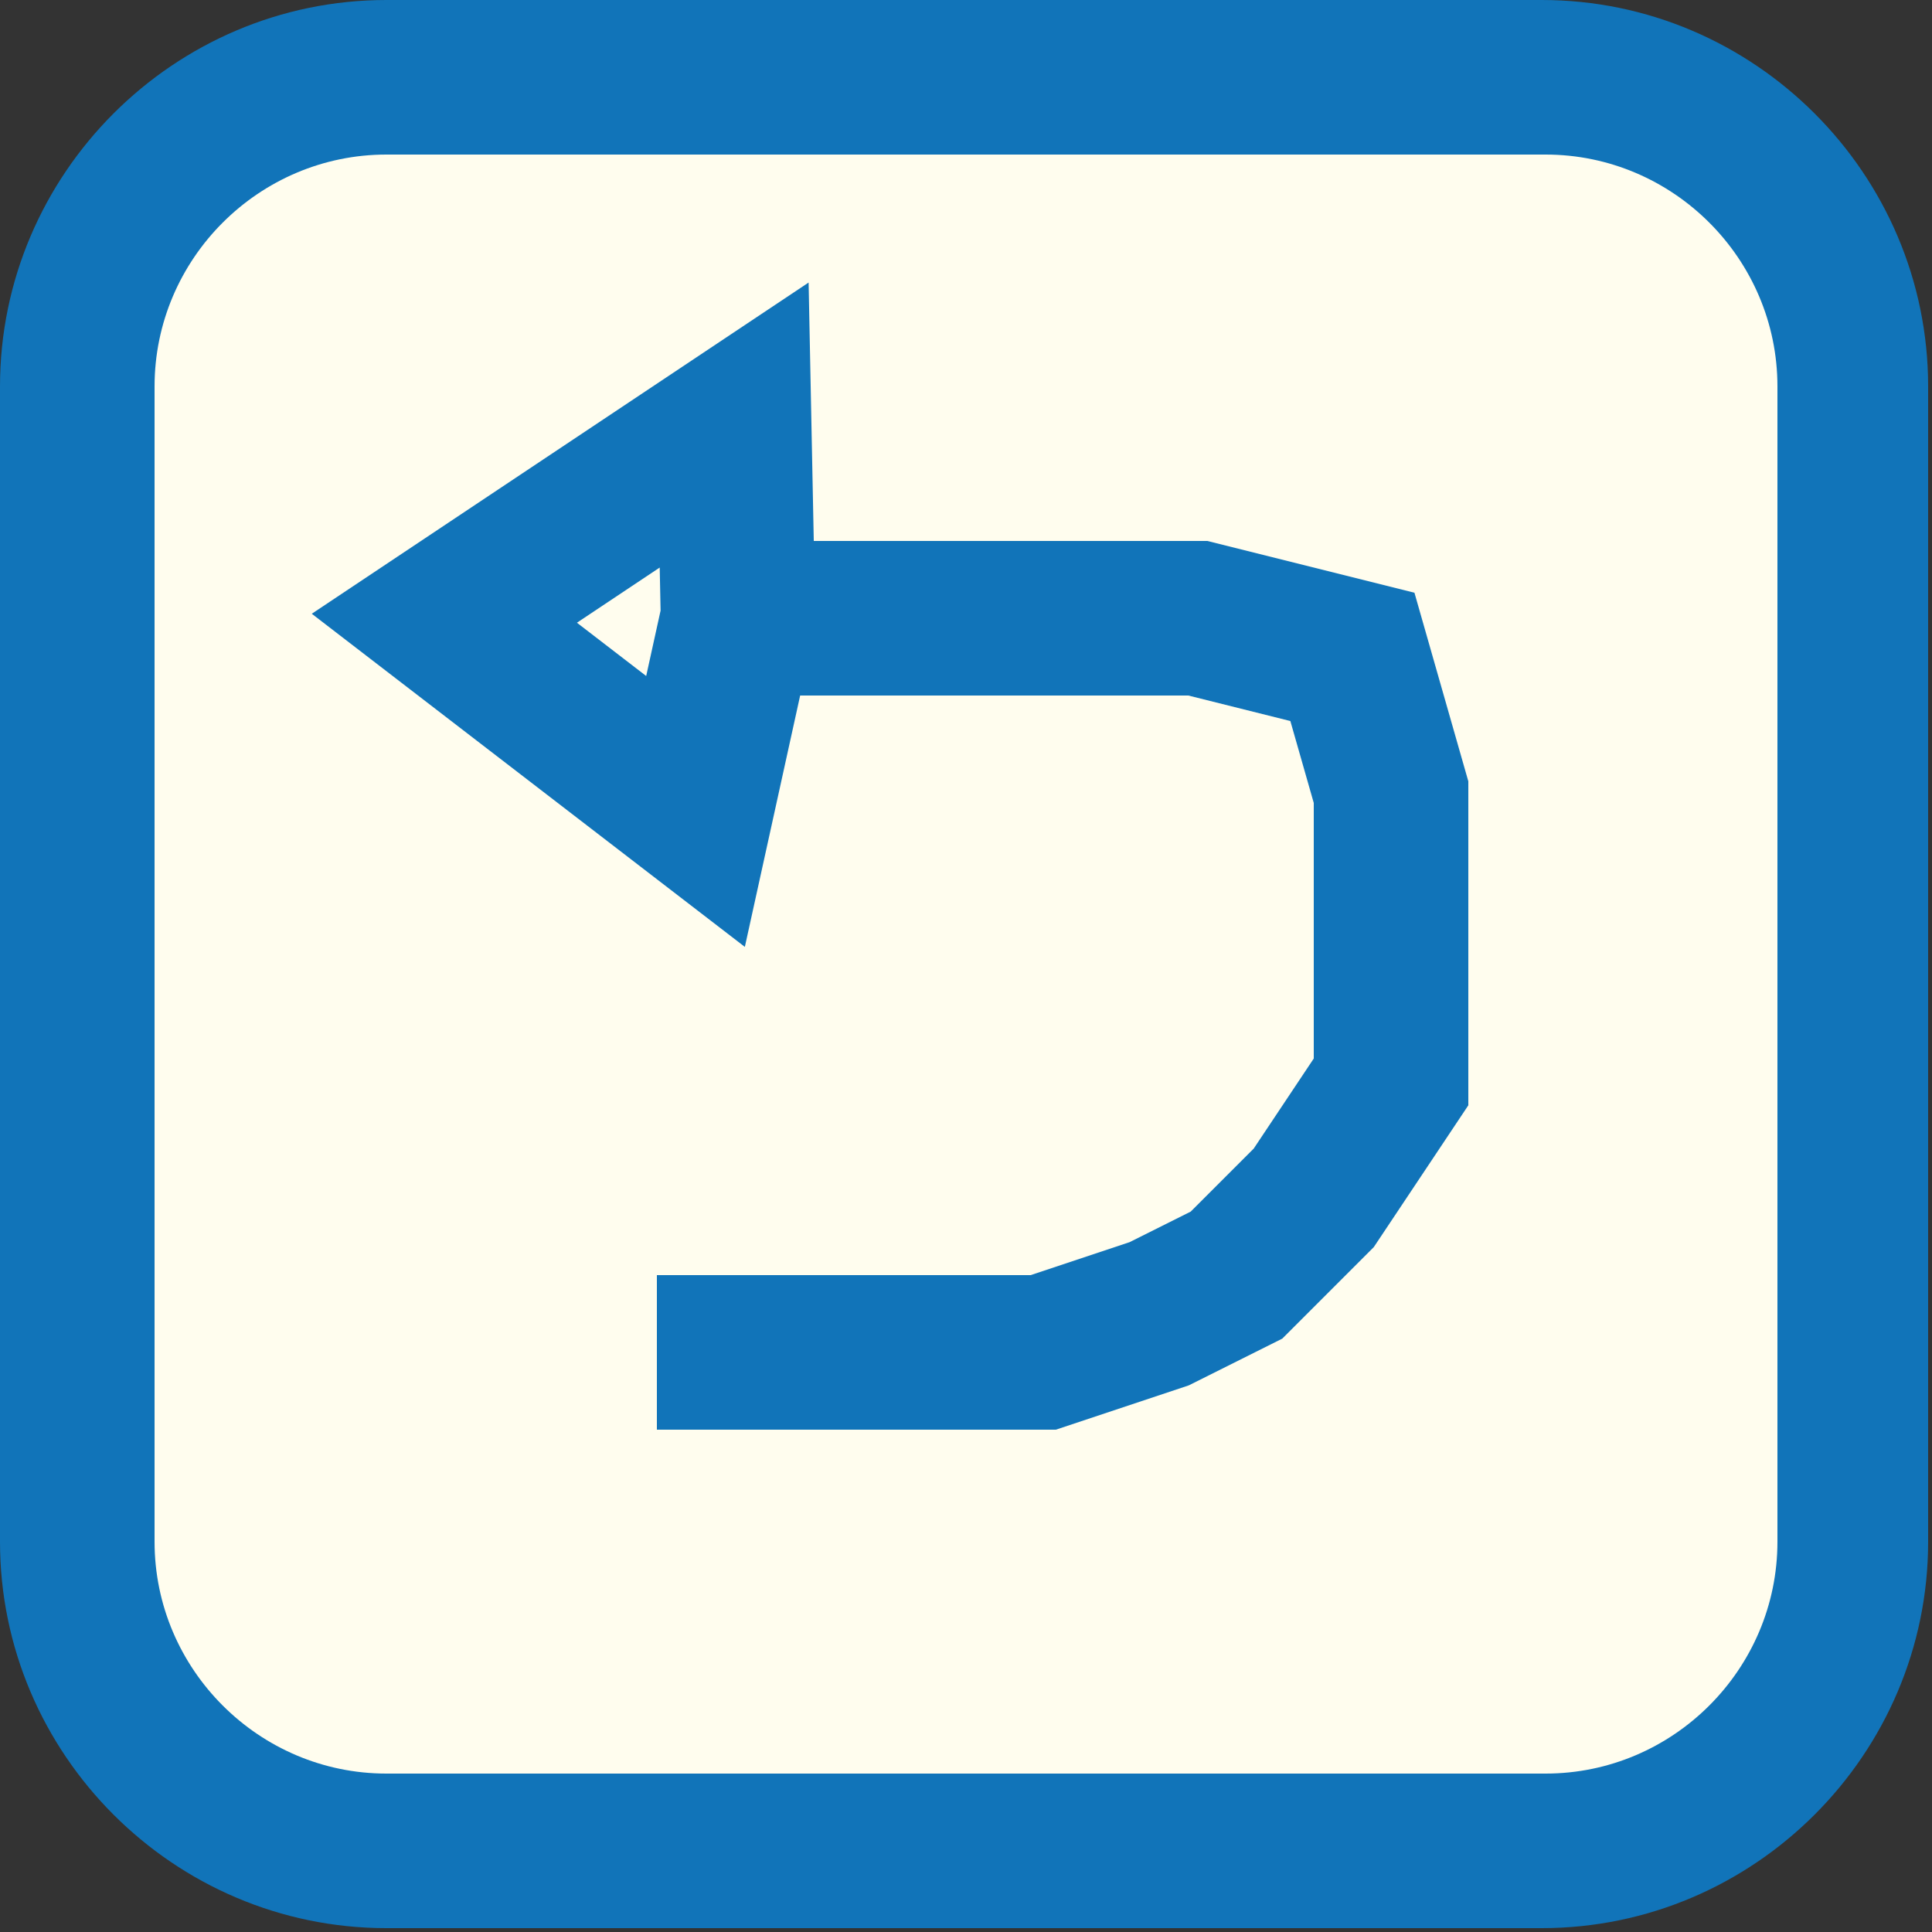 <?xml version="1.0" encoding="UTF-8"?>
<svg id="Layer_1" xmlns="http://www.w3.org/2000/svg" version="1.1" viewBox="0 0 50 50">
  <rect x="0" y="0" width="50" height="50" fill="#333333" stroke="none"/>
  <!-- Generator: Adobe Illustrator 29.1.0, SVG Export Plug-In . SVG Version: 2.1.0 Build 142)  -->
  <defs>
    <style>
      .st0 {
        fill: #1174b9;
      }

      .st1 {
        stroke: #1174b9;
        stroke-miterlimit: 10;
        stroke-width: 4px;
      }

      .st1, .st2 {
        fill: #fffdee;
      }
    </style>
  </defs>
  <rect class="st2" x="2" y="2" width="46" height="46" rx="8" ry="8"/>
  <path class="st0" d="M40,4c3.3,0,6,2.7,6,6v29.9c0,3.3-2.7,6-6,6H10c-3.3,0-6-2.7-6-6V10c0-3.3,2.7-6,6-6h29.9M40,0H10C4.5,0,0,4.5,0,10v29.9c0,5.5,4.5,10,10,10h29.9c5.5,0,10-4.5,10-10V10c0-5.5-4.5-10-10-10h0Z"/>
  <polyline class="st1" points="17 35 19.4 35 22.5 35 24.5 35 27 35 30 34 32 33 34 31 36 28 36 24.1 36 20.5 35 17 31 16 25.5 16 23 16 21.1 16 18.7 16"/>
  <polygon class="st1" points="18 21 11.5 16 19 11 19.1 16 18 21"/>
</svg>